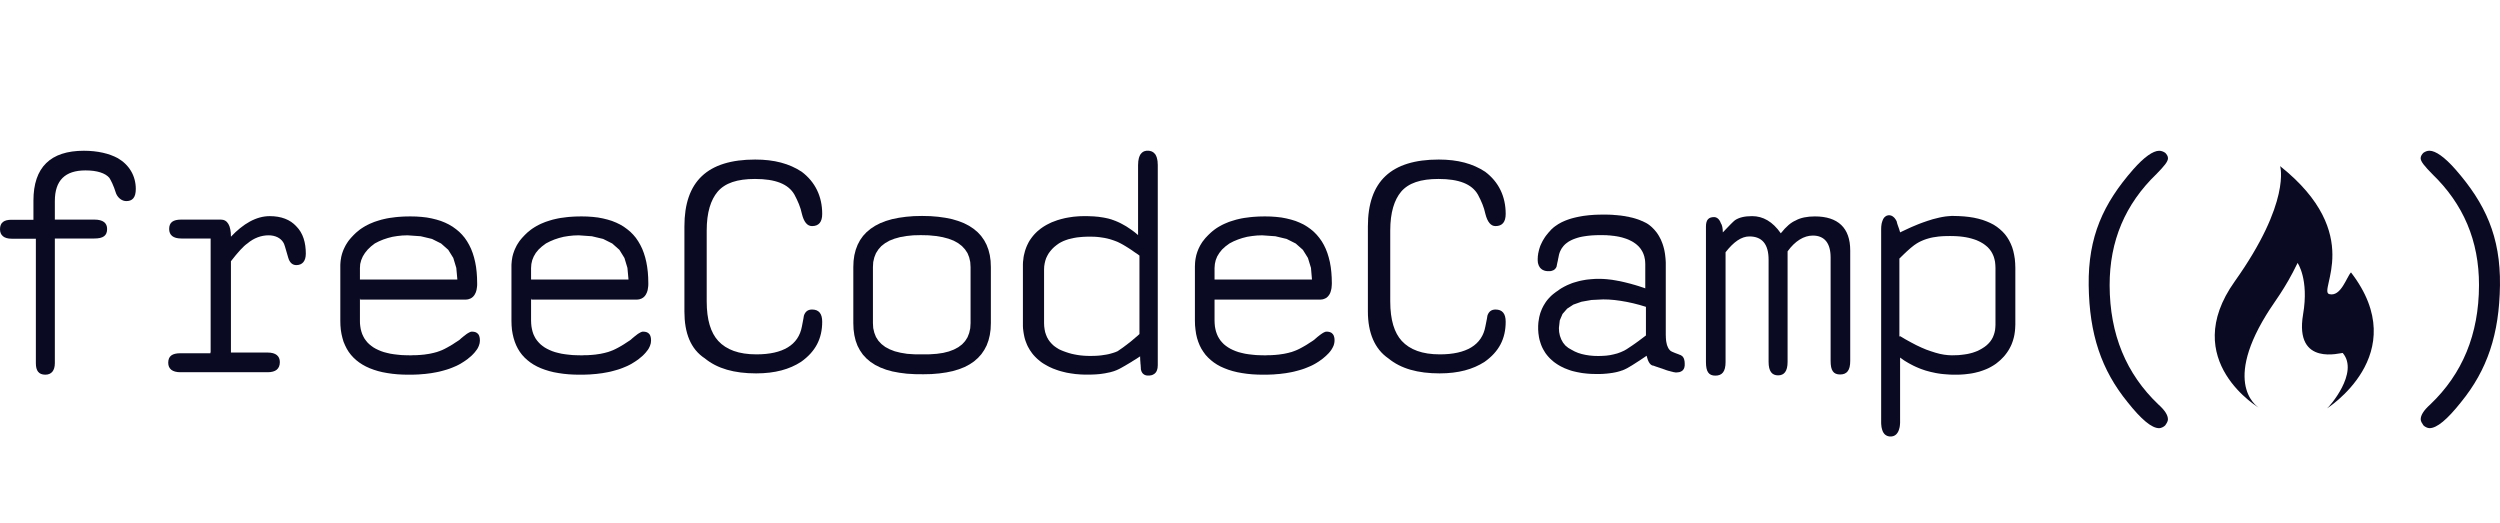 <svg width="110" height="23" viewBox="0 0 110 23" fill="none" xmlns="http://www.w3.org/2000/svg">
<g clip-path="url(#clip0_1847_14997)">
<path d="M18.551 9.544L18.78 9.57L18.997 9.611L19.203 9.662L19.398 9.722L19.583 9.796L19.753 9.879L19.915 9.975L20.063 10.082L20.203 10.198L20.33 10.326L20.446 10.464L20.55 10.615L20.643 10.777L20.726 10.947L20.797 11.132L20.857 11.324L20.907 11.53L20.946 11.744L20.973 11.973L20.989 12.209L20.995 12.459V12.52L20.993 12.577L20.987 12.632L20.971 12.737L20.96 12.784L20.946 12.831L20.932 12.871L20.893 12.948L20.875 12.981L20.849 13.014L20.825 13.044L20.797 13.069L20.767 13.095L20.737 13.113L20.704 13.133L20.668 13.146L20.629 13.16L20.591 13.172L20.55 13.176L20.506 13.182H15.847V13.144H15.837V14.106L15.839 14.235L15.853 14.361L15.872 14.48L15.902 14.592L15.938 14.7L15.985 14.801L16.036 14.895L16.101 14.985L16.168 15.068L16.249 15.147L16.337 15.218L16.43 15.285L16.534 15.345L16.647 15.4L16.766 15.45L16.895 15.494L17.032 15.529L17.178 15.563L17.332 15.587L17.493 15.606L17.663 15.623L17.843 15.63L18.029 15.634H18.098L18.167 15.63H18.232L18.299 15.628L18.362 15.626L18.425 15.62L18.488 15.618L18.61 15.606L18.667 15.601L18.726 15.592L18.835 15.576L18.887 15.568L18.942 15.557L19.091 15.524L19.14 15.51L19.187 15.498L19.231 15.486L19.275 15.47L19.319 15.455L19.343 15.447L19.368 15.435L19.396 15.427L19.423 15.415L19.453 15.403L19.484 15.389L19.516 15.373L19.549 15.358L19.657 15.301L19.698 15.279L19.735 15.257L19.825 15.208L19.867 15.181L19.915 15.153L19.961 15.122L20.06 15.057L20.113 15.023L20.168 14.988L20.223 14.949L20.288 14.889L20.355 14.834L20.385 14.809L20.412 14.787L20.443 14.765L20.471 14.743L20.52 14.704L20.568 14.672L20.591 14.658L20.613 14.647L20.633 14.633L20.67 14.617L20.688 14.608L20.704 14.603L20.717 14.598L20.745 14.592H20.79L20.845 14.598L20.871 14.603L20.896 14.608L20.922 14.617L20.942 14.625L20.981 14.647L21 14.661L21.034 14.694L21.048 14.71L21.061 14.73L21.083 14.773L21.091 14.797L21.096 14.826L21.105 14.854L21.108 14.881L21.113 14.911V14.944L21.116 14.98L21.113 15.013L21.11 15.049L21.105 15.084L21.1 15.117L21.066 15.224L21.05 15.257L21.034 15.293L21.015 15.329L20.993 15.364L20.968 15.4L20.942 15.433L20.887 15.505L20.822 15.576L20.751 15.648L20.668 15.719L20.623 15.755L20.581 15.793L20.503 15.848L20.424 15.903L20.341 15.955L20.256 16.008L20.168 16.055L20.075 16.101L19.979 16.142L19.88 16.183L19.778 16.222L19.671 16.258L19.561 16.29L19.448 16.321L19.333 16.351L19.214 16.376L18.967 16.42L18.838 16.436L18.706 16.453L18.571 16.463L18.431 16.475L18.291 16.481L18.147 16.486H17.999L17.744 16.483L17.499 16.47L17.265 16.447L17.043 16.415L16.831 16.376L16.631 16.327L16.444 16.268L16.265 16.201L16.101 16.126L15.946 16.041L15.803 15.947L15.669 15.843L15.55 15.732L15.441 15.612L15.341 15.48L15.257 15.342L15.183 15.194L15.116 15.037L15.067 14.87L15.026 14.696L14.996 14.512L14.979 14.318L14.974 14.114V11.646L14.979 11.574L14.984 11.508L14.992 11.439L15.004 11.371L15.014 11.305L15.031 11.239L15.047 11.175L15.069 11.11L15.091 11.047L15.116 10.984L15.144 10.923L15.204 10.802L15.24 10.742L15.276 10.684L15.315 10.626L15.355 10.571L15.4 10.517L15.447 10.462L15.545 10.357L15.598 10.304L15.669 10.236L15.823 10.109L15.904 10.052L15.99 9.997L16.078 9.944L16.172 9.895L16.265 9.849L16.364 9.808L16.465 9.766L16.57 9.731L16.678 9.697L16.79 9.664L16.903 9.637L17.021 9.611L17.139 9.59L17.263 9.574L17.389 9.557L17.515 9.544L17.647 9.535L17.783 9.527L17.919 9.524L18.059 9.522L18.31 9.527L18.551 9.544ZM17.483 10.385L17.271 10.419L17.065 10.472L16.865 10.538L16.674 10.618L16.491 10.712L16.322 10.844L16.18 10.98L16.059 11.129L15.963 11.283L15.894 11.445L15.849 11.616L15.837 11.794V12.3H20.124L20.077 11.787L19.945 11.35L19.723 10.992L19.409 10.714L19.008 10.513L18.513 10.395L17.931 10.354L17.702 10.362L17.483 10.385Z" fill="#0A0A23"/>
<path d="M106.63 6.723C106.569 6.783 106.508 6.871 106.508 6.959C106.508 7.111 106.686 7.316 107.016 7.655C108.39 8.978 109.081 10.599 109.076 12.552C109.071 14.715 108.344 16.451 106.931 17.797C106.634 18.063 106.512 18.271 106.511 18.45C106.511 18.538 106.572 18.629 106.632 18.717C106.689 18.778 106.811 18.839 106.898 18.839C107.225 18.84 107.683 18.453 108.28 17.701C109.444 16.275 109.97 14.701 109.999 12.555C110.026 10.408 109.354 8.952 108.036 7.449C107.562 6.912 107.167 6.633 106.896 6.632C106.809 6.632 106.718 6.662 106.63 6.723Z" fill="#0A0A23"/>
<path d="M7.443 10.076C7.443 9.779 7.622 9.662 7.979 9.662C8.152 9.662 9.54 9.662 9.716 9.662C10.013 9.662 10.161 9.928 10.161 10.415C10.697 9.848 11.271 9.51 11.867 9.51C12.373 9.51 12.769 9.662 13.038 9.959C13.336 10.255 13.456 10.681 13.456 11.159C13.456 11.486 13.305 11.665 13.038 11.665C12.86 11.665 12.741 11.545 12.682 11.338C12.562 10.92 12.503 10.712 12.473 10.681C12.355 10.474 12.115 10.354 11.819 10.354C11.491 10.354 11.165 10.474 10.886 10.712C10.708 10.832 10.468 11.098 10.161 11.494C10.161 11.764 10.161 13.103 10.161 15.512C11.13 15.512 11.671 15.512 11.776 15.512C12.134 15.512 12.313 15.664 12.313 15.931C12.313 16.227 12.134 16.378 11.776 16.378C11.394 16.378 8.322 16.378 7.937 16.378C7.581 16.378 7.402 16.227 7.402 15.961C7.402 15.664 7.581 15.543 7.937 15.543C8.026 15.543 8.465 15.543 9.257 15.543C9.257 15.541 9.257 15.528 9.257 15.505C9.258 15.505 9.261 15.505 9.268 15.505C9.268 12.498 9.268 10.829 9.268 10.494C8.465 10.494 8.035 10.494 7.979 10.494C7.622 10.494 7.443 10.346 7.443 10.076Z" fill="#0A0A23"/>
<path d="M102.488 12.941C101.973 12.809 104.091 10.306 100.325 7.309C100.325 7.309 100.82 8.878 98.328 12.382C95.835 15.884 99.436 17.97 99.436 17.97C99.436 17.97 97.746 17.069 99.711 13.863C100.063 13.281 100.523 12.754 101.094 11.569C101.094 11.569 101.6 12.282 101.336 13.83C100.941 16.169 103.048 15.499 103.081 15.532C103.817 16.399 102.471 17.922 102.389 17.97C102.308 18.016 106.232 15.609 103.444 11.986C103.253 12.177 103.005 13.073 102.488 12.941Z" fill="#0A0A23"/>
<path d="M0.506 9.67C0.573 9.67 0.89 9.67 1.471 9.67C1.471 9.164 1.471 8.884 1.471 8.827C1.471 7.358 2.224 6.633 3.691 6.633C4.288 6.633 4.804 6.753 5.188 6.962C5.694 7.259 5.975 7.746 5.975 8.313C5.975 8.697 5.824 8.848 5.558 8.848C5.379 8.848 5.2 8.727 5.109 8.518C4.991 8.134 4.873 7.925 4.812 7.826C4.634 7.617 4.276 7.498 3.76 7.498C2.858 7.498 2.413 7.943 2.413 8.848C2.413 8.9 2.413 9.172 2.413 9.662C3.455 9.662 4.032 9.662 4.148 9.662C4.535 9.662 4.713 9.81 4.713 10.076C4.713 10.373 4.535 10.494 4.148 10.494C4.032 10.494 3.455 10.494 2.413 10.494C2.413 13.787 2.413 15.614 2.413 15.98C2.413 16.307 2.262 16.486 1.995 16.486C1.698 16.486 1.578 16.307 1.578 15.98C1.578 15.614 1.578 13.797 1.578 10.504C1.577 10.504 0.559 10.503 0.506 10.503C0.179 10.503 0 10.354 0 10.088C0 9.788 0.179 9.67 0.506 9.67Z" fill="#0A0A23"/>
<path d="M95.271 6.725C95.332 6.785 95.392 6.872 95.392 6.96C95.393 7.112 95.215 7.318 94.885 7.656C93.511 8.98 92.82 10.6 92.824 12.554C92.829 14.716 93.556 16.453 94.97 17.798C95.267 18.064 95.389 18.273 95.389 18.452C95.389 18.54 95.329 18.631 95.268 18.718C95.211 18.779 95.09 18.84 95.002 18.84C94.675 18.841 94.218 18.455 93.62 17.703C92.457 16.277 91.931 14.702 91.902 12.557C91.874 10.409 92.547 8.954 93.865 7.451C94.339 6.914 94.734 6.634 95.004 6.634C95.092 6.634 95.183 6.664 95.271 6.725Z" fill="#0A0A23"/>
<path d="M26.082 9.544L26.311 9.57L26.528 9.611L26.734 9.662L26.929 9.722L27.113 9.796L27.284 9.879L27.445 9.975L27.593 10.082L27.734 10.198L27.861 10.326L27.977 10.464L28.08 10.615L28.174 10.777L28.257 10.947L28.328 11.132L28.388 11.324L28.438 11.53L28.476 11.744L28.504 11.973L28.52 12.209L28.526 12.459V12.52L28.523 12.577L28.517 12.632L28.501 12.737L28.491 12.784L28.476 12.831L28.462 12.871L28.424 12.948L28.405 12.981L28.38 13.014L28.355 13.044L28.328 13.069L28.298 13.095L28.267 13.113L28.235 13.133L28.199 13.146L28.16 13.16L28.121 13.172L28.08 13.176L28.036 13.182H23.378V13.144H23.367V14.106L23.372 14.235L23.384 14.361L23.406 14.48L23.433 14.592L23.469 14.7L23.516 14.801L23.567 14.895L23.631 14.985L23.702 15.068L23.78 15.147L23.867 15.218L23.961 15.285L24.065 15.345L24.178 15.4L24.296 15.45L24.426 15.494L24.562 15.529L24.708 15.563L24.863 15.587L25.023 15.606L25.194 15.623L25.373 15.63L25.56 15.634H25.629L25.698 15.63H25.763L25.83 15.628L25.893 15.626L25.956 15.62L26.019 15.618L26.14 15.606L26.198 15.601L26.256 15.592L26.421 15.568L26.472 15.557L26.523 15.546L26.575 15.535L26.622 15.524L26.671 15.51L26.717 15.498L26.762 15.486L26.805 15.47L26.849 15.455L26.874 15.447L26.899 15.435L26.926 15.427L26.953 15.415L26.983 15.403L27.014 15.389L27.047 15.373L27.079 15.358L27.19 15.301L27.229 15.279L27.27 15.257L27.311 15.232L27.355 15.208L27.398 15.181L27.445 15.153L27.591 15.057L27.643 15.023L27.698 14.988L27.753 14.949L27.819 14.889L27.886 14.834L27.916 14.809L27.943 14.787L27.973 14.765L28.001 14.743L28.05 14.704L28.099 14.672L28.121 14.658L28.144 14.647L28.164 14.633L28.201 14.617L28.218 14.608L28.235 14.603L28.247 14.598L28.276 14.592H28.32L28.375 14.598L28.402 14.603L28.426 14.608L28.452 14.617L28.473 14.625L28.512 14.647L28.531 14.661L28.564 14.694L28.578 14.71L28.592 14.73L28.613 14.773L28.622 14.797L28.627 14.826L28.636 14.854L28.639 14.881L28.643 14.911V14.944L28.647 14.98L28.643 15.013L28.641 15.049L28.636 15.084L28.631 15.117L28.597 15.224L28.581 15.257L28.564 15.293L28.546 15.329L28.501 15.4L28.473 15.433L28.418 15.505L28.353 15.576L28.282 15.648L28.199 15.719L28.154 15.755L28.111 15.793L28.034 15.848L27.954 15.903L27.871 15.955L27.786 16.008L27.698 16.055L27.605 16.101L27.509 16.142L27.41 16.183L27.308 16.222L27.201 16.258L27.091 16.29L26.978 16.321L26.864 16.351L26.744 16.376L26.498 16.42L26.368 16.436L26.236 16.453L26.102 16.463L25.964 16.475L25.678 16.486H25.529L25.275 16.483L25.03 16.47L24.796 16.447L24.574 16.415L24.361 16.376L24.164 16.327L23.975 16.268L23.796 16.201L23.631 16.126L23.477 16.041L23.334 15.947L23.202 15.843L23.081 15.732L22.971 15.612L22.872 15.48L22.787 15.342L22.713 15.194L22.65 15.037L22.598 14.87L22.557 14.696L22.526 14.512L22.51 14.318L22.504 14.114V11.646L22.51 11.574L22.515 11.508L22.523 11.439L22.534 11.371L22.545 11.305L22.561 11.239L22.578 11.175L22.6 11.11L22.622 11.047L22.647 10.984L22.675 10.923L22.734 10.802L22.77 10.742L22.807 10.684L22.845 10.626L22.886 10.571L22.93 10.517L22.977 10.462L23.075 10.357L23.128 10.304L23.199 10.236L23.354 10.109L23.435 10.052L23.521 9.997L23.609 9.944L23.702 9.895L23.796 9.849L23.894 9.808L23.996 9.766L24.101 9.731L24.208 9.697L24.32 9.664L24.434 9.637L24.552 9.611L24.67 9.59L24.794 9.574L24.92 9.557L25.046 9.544L25.178 9.535L25.314 9.527L25.45 9.524L25.59 9.522L25.84 9.527L26.082 9.544ZM25.013 10.385L24.802 10.419L24.595 10.472L24.395 10.538L24.205 10.618L24.021 10.712L23.845 10.844L23.697 10.98L23.575 11.129L23.485 11.283L23.419 11.445L23.38 11.616L23.367 11.794V12.3H27.654L27.607 11.787L27.475 11.35L27.253 10.992L26.939 10.714L26.539 10.513L26.043 10.395L25.462 10.354L25.233 10.362L25.013 10.385Z" fill="#0A0A23"/>
<path d="M83.175 9.477L83.191 9.481L83.224 9.491L83.241 9.499L83.255 9.508L83.271 9.515L83.301 9.538L83.318 9.552L83.332 9.565L83.348 9.579L83.375 9.611L83.403 9.65L83.417 9.672L83.43 9.692L83.441 9.717L83.455 9.739L83.458 9.761L83.469 9.804L83.476 9.829L83.482 9.851L83.49 9.873L83.496 9.895L83.505 9.918L83.513 9.942L83.537 10.007L83.545 10.032L83.562 10.076L83.567 10.098L83.576 10.121L83.586 10.164L83.596 10.184L83.598 10.206L83.604 10.225L83.736 10.162L83.994 10.041L84.118 9.985L84.24 9.934L84.359 9.884L84.477 9.837L84.593 9.794L84.705 9.755L84.815 9.717L84.922 9.684L85.026 9.65L85.132 9.623L85.329 9.574L85.426 9.554L85.516 9.538L85.607 9.524L85.695 9.515L85.78 9.508L85.865 9.502H85.945L86.19 9.508L86.42 9.522L86.641 9.546L86.849 9.579L87.047 9.623L87.234 9.676L87.407 9.739L87.571 9.81L87.723 9.889L87.864 9.981L87.992 10.082L88.11 10.19L88.218 10.307L88.314 10.436L88.398 10.574L88.471 10.72L88.534 10.873L88.584 11.039L88.622 11.211L88.652 11.393L88.668 11.583L88.675 11.783V14.273L88.671 14.373L88.666 14.466L88.658 14.56L88.646 14.649L88.632 14.74L88.614 14.826L88.591 14.911L88.567 14.994L88.539 15.073L88.51 15.15L88.475 15.227L88.437 15.301L88.396 15.376L88.352 15.447L88.305 15.516L88.256 15.582L88.204 15.648L88.147 15.711L88.086 15.774L88.025 15.835L87.96 15.892L87.89 15.949L87.828 16L87.764 16.043L87.696 16.087L87.626 16.128L87.555 16.167L87.484 16.203L87.407 16.238L87.33 16.268L87.25 16.299L87.086 16.354L86.909 16.398L86.822 16.417L86.728 16.434L86.635 16.447L86.442 16.47L86.343 16.477L86.242 16.483L86.14 16.486H85.909L85.782 16.481L85.659 16.472L85.538 16.463L85.418 16.451L85.299 16.434L85.184 16.415L84.953 16.365L84.84 16.335L84.73 16.305L84.62 16.268L84.512 16.23L84.406 16.187L84.301 16.142L84.197 16.093L84.096 16.041L83.994 15.986L83.895 15.928L83.795 15.868L83.7 15.801L83.604 15.732V18.605L83.6 18.66L83.596 18.712L83.59 18.759L83.582 18.806L83.57 18.85L83.56 18.89L83.545 18.931L83.531 18.968L83.513 19.004L83.496 19.033L83.474 19.063L83.455 19.088L83.43 19.114L83.405 19.135L83.378 19.154L83.35 19.169L83.32 19.182L83.289 19.193L83.257 19.199L83.222 19.204H83.15L83.117 19.202L83.084 19.193L83.054 19.185L83.023 19.173L82.968 19.141L82.944 19.122L82.919 19.1L82.897 19.072L82.877 19.045L82.859 19.015L82.842 18.982L82.828 18.945L82.814 18.905L82.804 18.864L82.792 18.819L82.784 18.771L82.779 18.72L82.773 18.665L82.771 18.61V10.071L82.773 10.016L82.775 9.966L82.781 9.918L82.787 9.871L82.795 9.827L82.806 9.786L82.818 9.747L82.831 9.708L82.859 9.642L82.875 9.615L82.895 9.587L82.913 9.563L82.936 9.544L82.96 9.524L82.982 9.508L83.009 9.493L83.064 9.477L83.094 9.471H83.145L83.161 9.475L83.175 9.477ZM85.53 10.39L85.406 10.398L85.286 10.409L85.17 10.426L85.06 10.442L84.953 10.464L84.851 10.491L84.752 10.521L84.656 10.555L84.565 10.593L84.486 10.629L84.403 10.673L84.321 10.722L84.236 10.779L84.15 10.846L84.063 10.917L83.972 10.997L83.878 11.082L83.782 11.173L83.68 11.272L83.573 11.377V14.801H83.604V14.79L83.85 14.936L84.09 15.068L84.321 15.189L84.543 15.293L84.758 15.384L84.967 15.457L85.167 15.521L85.357 15.571L85.541 15.606L85.717 15.626L85.885 15.634L86.03 15.63L86.17 15.626L86.305 15.612L86.436 15.596L86.564 15.576L86.684 15.549L86.799 15.518L86.909 15.48L87.015 15.439L87.113 15.389L87.204 15.338L87.314 15.268L87.41 15.194L87.494 15.114L87.569 15.029L87.632 14.938L87.685 14.842L87.726 14.74L87.758 14.637L87.783 14.523L87.795 14.405L87.801 14.284V11.794L87.795 11.651L87.781 11.516L87.754 11.393L87.718 11.275L87.669 11.165L87.61 11.06L87.539 10.964L87.459 10.876L87.366 10.797L87.261 10.72L87.147 10.653L87.053 10.607L86.954 10.563L86.849 10.527L86.739 10.494L86.621 10.464L86.497 10.439L86.369 10.419L86.233 10.403L86.093 10.393L85.948 10.387L85.796 10.385L85.662 10.387L85.53 10.39Z" fill="#0A0A23"/>
<path d="M35.273 7.556C35.869 8.004 36.177 8.64 36.177 9.412C36.177 9.769 36.029 9.948 35.729 9.948C35.52 9.948 35.372 9.769 35.284 9.412C35.224 9.115 35.105 8.848 34.957 8.567C34.687 8.092 34.114 7.874 33.22 7.874C32.436 7.874 31.9 8.053 31.573 8.438C31.274 8.796 31.095 9.343 31.095 10.145C31.095 10.458 31.095 12.951 31.095 13.262C31.095 14.076 31.274 14.641 31.601 14.999C31.959 15.386 32.505 15.592 33.281 15.592C34.452 15.592 35.136 15.177 35.284 14.364C35.341 14.064 35.372 13.916 35.372 13.886C35.433 13.707 35.55 13.619 35.729 13.619C36.029 13.619 36.177 13.798 36.177 14.155C36.177 14.909 35.877 15.474 35.243 15.923C34.737 16.25 34.102 16.429 33.269 16.429C32.308 16.429 31.563 16.219 31.016 15.771C30.38 15.356 30.114 14.641 30.114 13.707C30.114 11.459 30.114 10.208 30.114 9.959C30.114 7.982 31.126 7.02 33.23 7.02C34.072 7.02 34.729 7.199 35.273 7.556Z" fill="#0A0A23"/>
<path d="M78.355 10.265C78.593 9.966 78.802 9.788 79.011 9.7C79.217 9.582 79.517 9.522 79.852 9.522C80.874 9.522 81.41 10.027 81.41 11.019C81.41 11.506 81.41 15.395 81.41 15.882C81.41 16.299 81.262 16.477 80.965 16.477C80.665 16.477 80.547 16.299 80.547 15.882C80.547 15.425 80.547 11.783 80.547 11.327C80.547 10.703 80.281 10.365 79.764 10.365C79.376 10.365 78.981 10.602 78.654 11.06C78.654 11.545 78.654 15.435 78.654 15.923C78.654 16.337 78.503 16.516 78.235 16.516C77.967 16.516 77.818 16.337 77.818 15.923C77.818 15.472 77.818 11.876 77.818 11.426C77.818 10.731 77.522 10.403 76.974 10.403C76.62 10.403 76.281 10.643 75.925 11.098C75.925 11.583 75.925 15.447 75.925 15.931C75.925 16.349 75.775 16.528 75.476 16.528C75.18 16.528 75.062 16.349 75.062 15.931C75.062 15.334 75.062 10.563 75.062 9.966C75.062 9.67 75.18 9.552 75.419 9.552C75.537 9.552 75.655 9.639 75.716 9.818C75.775 9.898 75.804 10.046 75.804 10.225C76.084 9.928 76.262 9.749 76.339 9.689C76.518 9.57 76.756 9.51 77.095 9.51C77.571 9.51 77.997 9.749 78.355 10.265Z" fill="#0A0A23"/>
<path d="M41.279 9.538L41.594 9.582L41.891 9.642L42.16 9.722L42.41 9.818L42.636 9.934L42.837 10.066L43.016 10.216L43.169 10.381L43.301 10.568L43.408 10.769L43.491 10.988L43.552 11.228L43.587 11.48L43.598 11.753V14.216L43.587 14.488L43.552 14.74L43.493 14.98L43.412 15.2L43.306 15.4L43.18 15.584L43.028 15.752L42.855 15.903L42.658 16.035L42.438 16.151L42.193 16.247L41.927 16.327L41.638 16.387L41.325 16.431L40.99 16.459L40.632 16.467L40.253 16.463L39.898 16.442L39.569 16.4L39.266 16.343L38.989 16.266L38.736 16.17L38.508 16.057L38.305 15.925L38.126 15.774L37.969 15.606L37.84 15.419L37.732 15.216L37.65 14.994L37.592 14.751L37.557 14.493L37.546 14.216V11.753L37.557 11.48L37.592 11.228L37.653 10.988L37.736 10.769L37.842 10.568L37.974 10.381L38.128 10.216L38.307 10.066L38.508 9.934L38.734 9.818L38.981 9.722L39.253 9.642L39.55 9.582L39.865 9.538L40.207 9.51L40.572 9.502L40.937 9.51L41.279 9.538ZM39.877 10.385L39.601 10.434L39.355 10.503L39.134 10.59L38.943 10.7L38.78 10.826L38.648 10.976L38.543 11.14L38.47 11.324L38.422 11.53L38.409 11.753V14.216L38.422 14.438L38.47 14.641L38.543 14.828L38.65 14.994L38.786 15.139L38.95 15.265L39.146 15.37L39.371 15.457L39.627 15.521L39.912 15.568L40.229 15.589L40.572 15.592L40.91 15.589L41.218 15.568L41.5 15.527L41.751 15.464L41.973 15.38L42.166 15.277L42.331 15.153L42.465 15.007L42.571 14.84L42.644 14.653L42.691 14.444L42.705 14.216V11.753L42.691 11.53L42.644 11.324L42.571 11.14L42.463 10.976L42.325 10.826L42.16 10.7L41.963 10.59L41.734 10.503L41.474 10.434L41.185 10.385L40.863 10.354L40.511 10.346L40.182 10.354L39.877 10.385Z" fill="#0A0A23"/>
<path d="M70.848 9.447L70.95 9.452L71.046 9.461L71.139 9.467L71.23 9.477L71.32 9.485L71.409 9.499L71.494 9.51L71.576 9.527L71.656 9.54L71.733 9.56L71.809 9.576L71.881 9.595L71.956 9.617L72.025 9.639L72.09 9.661L72.157 9.686L72.22 9.714L72.283 9.738L72.343 9.769L72.401 9.796L72.456 9.826L72.51 9.859L72.571 9.903L72.629 9.95L72.683 9.997L72.736 10.05L72.786 10.101L72.835 10.159L72.882 10.216L72.926 10.277L72.967 10.34L73.006 10.406L73.077 10.541L73.138 10.69L73.165 10.767L73.189 10.844L73.211 10.925L73.231 11.008L73.247 11.094L73.261 11.181L73.272 11.272L73.282 11.366L73.289 11.459L73.294 11.555V14.751L73.297 14.793V14.834L73.302 14.911L73.308 14.982L73.313 15.018L73.319 15.051L73.325 15.081L73.333 15.114L73.338 15.145L73.355 15.2L73.366 15.227L73.398 15.301L73.41 15.323L73.423 15.345L73.437 15.364L73.469 15.403L73.506 15.439L73.511 15.441L73.52 15.447L73.525 15.452L73.536 15.455L73.544 15.461L73.566 15.472L73.579 15.48L73.607 15.49L73.624 15.498L73.64 15.505L73.698 15.529L73.764 15.555L73.788 15.563L73.813 15.573L73.839 15.582L73.863 15.592L73.89 15.604L73.921 15.614L73.937 15.62L73.971 15.637L73.983 15.648L73.998 15.656L74.026 15.677L74.036 15.691L74.047 15.703L74.058 15.716L74.067 15.732L74.075 15.746L74.091 15.779L74.097 15.799L74.103 15.815L74.108 15.837L74.113 15.856L74.115 15.878L74.121 15.901L74.124 15.925V15.949L74.127 15.975V16.085L74.121 16.112L74.119 16.134L74.113 16.158L74.108 16.181L74.099 16.203L74.091 16.222L74.08 16.242L74.069 16.258L74.042 16.29L74.028 16.304L74.012 16.319L73.953 16.351L73.91 16.368L73.885 16.374L73.858 16.378L73.803 16.384L73.772 16.387H73.717L73.707 16.384H73.698L73.687 16.381H73.676L73.665 16.378L73.61 16.368L73.597 16.361L73.579 16.359L73.563 16.354L73.546 16.351L73.489 16.335L73.467 16.329L73.448 16.323L73.427 16.319L73.402 16.313L73.379 16.304L73.355 16.299L73.278 16.272L73.242 16.258L73.207 16.247L73.173 16.233L73.108 16.211L73.077 16.201L73.047 16.191L73.02 16.181L72.994 16.172L72.967 16.165L72.945 16.156L72.921 16.148L72.898 16.142L72.88 16.134L72.86 16.128L72.827 16.117L72.786 16.101L72.774 16.098L72.766 16.093L72.758 16.09L72.739 16.087L72.722 16.085L72.703 16.079L72.687 16.073L72.671 16.065L72.656 16.055L72.64 16.043L72.626 16.033L72.612 16.018L72.599 16.002L72.585 15.988L72.574 15.969L72.563 15.953L72.549 15.931L72.539 15.911L72.53 15.89L72.519 15.868L72.508 15.843L72.492 15.793L72.459 15.683L72.45 15.653L72.33 15.736L72.214 15.813L72.159 15.851L72.055 15.917L72.005 15.949L71.911 16.01L71.824 16.065L71.783 16.09L71.744 16.112L71.673 16.156L71.637 16.175L71.606 16.195L71.519 16.238L71.494 16.249L71.45 16.272L71.428 16.277L71.393 16.294L71.356 16.304L71.279 16.331L71.156 16.365L71.115 16.374L71.07 16.384L70.934 16.409L70.887 16.414L70.841 16.422L70.692 16.439L70.639 16.442L70.587 16.447L70.534 16.451L70.479 16.453L70.428 16.455H70.172L70.087 16.453L70.004 16.451L69.839 16.439L69.68 16.422L69.603 16.412L69.526 16.398L69.378 16.37L69.236 16.337L69.166 16.319L69.097 16.297L69.031 16.274L68.965 16.249L68.84 16.201L68.779 16.17L68.718 16.142L68.66 16.112L68.602 16.079L68.547 16.046L68.492 16.01L68.429 15.967L68.369 15.923L68.254 15.823L68.201 15.774L68.151 15.721L68.102 15.667L68.058 15.612L68.014 15.555L67.974 15.494L67.938 15.433L67.901 15.37L67.868 15.307L67.838 15.241L67.811 15.175L67.787 15.106L67.743 14.963L67.726 14.891L67.712 14.817L67.69 14.663L67.679 14.505V14.34L67.684 14.259L67.69 14.177L67.702 14.1L67.728 13.946L67.767 13.798L67.791 13.727L67.846 13.588L67.913 13.454L67.99 13.328L68.031 13.267L68.075 13.209L68.122 13.152L68.174 13.097L68.224 13.044L68.278 12.993L68.336 12.943L68.457 12.849L68.523 12.806L68.638 12.723L68.699 12.684L68.825 12.613L68.957 12.547L69.026 12.518L69.163 12.462L69.236 12.437L69.384 12.394L69.457 12.374L69.534 12.355L69.612 12.339L69.689 12.325L69.768 12.311L69.847 12.3L69.93 12.292L70.01 12.284L70.095 12.278L70.178 12.272L70.263 12.27H70.42L70.491 12.272L70.564 12.275L70.713 12.286L70.788 12.295L70.865 12.303L70.942 12.313L71.021 12.327L71.098 12.339L71.178 12.355L71.257 12.368L71.34 12.386L71.505 12.424L71.761 12.489L71.846 12.514L71.936 12.539L72.025 12.566L72.114 12.593L72.206 12.624L72.299 12.654L72.392 12.687V11.635L72.39 11.574L72.387 11.516L72.382 11.459L72.374 11.401L72.362 11.35L72.352 11.294L72.335 11.242L72.319 11.192L72.299 11.143L72.277 11.096L72.253 11.049L72.198 10.962L72.165 10.917L72.132 10.879L72.096 10.838L72.019 10.767L71.975 10.731L71.881 10.665L71.832 10.635L71.779 10.606L71.667 10.551L71.629 10.535L71.546 10.503L71.371 10.448L71.23 10.415L71.18 10.406L71.133 10.397L71.082 10.39L71.032 10.381L70.983 10.377L70.879 10.365L70.824 10.359L70.771 10.357L70.716 10.351L70.661 10.348H70.607L70.552 10.346H70.304L70.174 10.351L70.049 10.357L69.93 10.368L69.817 10.381L69.707 10.397L69.605 10.415L69.506 10.436L69.413 10.462L69.325 10.491L69.243 10.521L69.163 10.555L69.089 10.593L69.02 10.631L68.957 10.676L68.899 10.72L68.844 10.769L68.795 10.822L68.751 10.879L68.71 10.937L68.677 10.997L68.644 11.063L68.618 11.132L68.597 11.204L68.581 11.277L68.576 11.313L68.567 11.346L68.545 11.462L68.535 11.511L68.528 11.533L68.525 11.555L68.52 11.574L68.517 11.594L68.512 11.61L68.509 11.626L68.504 11.655L68.498 11.677V11.687L68.496 11.695V11.703L68.492 11.709V11.723L68.484 11.742L68.468 11.774L68.46 11.789L68.437 11.817L68.429 11.829L68.415 11.841L68.405 11.851L68.391 11.864L68.38 11.871L68.366 11.88L68.35 11.888L68.336 11.896L68.319 11.901L68.305 11.906L68.289 11.912L68.271 11.919L68.254 11.921L68.234 11.926L68.216 11.929H68.196L68.177 11.931H68.1L68.067 11.929L68 11.919L67.97 11.912L67.888 11.88L67.863 11.864L67.838 11.849L67.816 11.829L67.795 11.813L67.756 11.77L67.74 11.744L67.712 11.695L67.698 11.665L67.69 11.635L67.679 11.604L67.671 11.571L67.665 11.539L67.663 11.503L67.659 11.464V11.374L67.663 11.319L67.665 11.266L67.674 11.214L67.679 11.163L67.702 11.057L67.728 10.954L67.745 10.901L67.761 10.852L67.781 10.799L67.803 10.751L67.828 10.698L67.877 10.599L67.968 10.45L68 10.403L68.037 10.354L68.151 10.214L68.196 10.168L68.245 10.109L68.36 10.005L68.424 9.956L68.561 9.863L68.636 9.821L68.712 9.779L68.795 9.741L68.878 9.705L68.965 9.672L69.059 9.639L69.152 9.611L69.252 9.584L69.353 9.56L69.457 9.538L69.564 9.518L69.674 9.499L69.906 9.471L70.026 9.461L70.15 9.452L70.276 9.447L70.406 9.444L70.538 9.442H70.641L70.747 9.444L70.848 9.447ZM69.587 13.276L69.229 13.402L68.952 13.583L68.751 13.814L68.63 14.097L68.592 14.433L68.602 14.608L68.636 14.773L68.693 14.929L68.772 15.073L68.874 15.2L69.004 15.307L69.158 15.395L69.29 15.466L69.435 15.527L69.592 15.576L69.76 15.614L69.939 15.642L70.128 15.659L70.329 15.664L70.505 15.659L70.674 15.648L70.841 15.626L71.001 15.592L71.159 15.551L71.316 15.494L71.469 15.425L71.574 15.364L71.818 15.202L71.956 15.106L72.104 14.999L72.258 14.883L72.421 14.76V13.501L72.14 13.416L71.86 13.344L71.582 13.284L71.31 13.237L71.044 13.201L70.785 13.18L70.538 13.174L70.024 13.199L69.587 13.276Z" fill="#0A0A23"/>
<path d="M50.642 6.652L50.674 6.663L50.705 6.679L50.733 6.695L50.76 6.715L50.784 6.738L50.829 6.786L50.849 6.817L50.865 6.85L50.881 6.886L50.895 6.921L50.916 7.004L50.933 7.097L50.938 7.201L50.942 7.256V16.076L50.938 16.117L50.936 16.156L50.933 16.192L50.916 16.257L50.908 16.288L50.895 16.316L50.884 16.343L50.851 16.393L50.813 16.431L50.79 16.45L50.768 16.464L50.741 16.478L50.717 16.491L50.688 16.503L50.658 16.511L50.593 16.521L50.559 16.525H50.499L50.433 16.517L50.41 16.511L50.392 16.503L50.372 16.497L50.353 16.486L50.337 16.478L50.321 16.466L50.304 16.453L50.276 16.425L50.262 16.409L50.23 16.351L50.221 16.33L50.213 16.304L50.207 16.279L50.199 16.255L50.197 16.228V16.186L50.194 16.164V16.145L50.191 16.123V16.104L50.189 16.082V16.06L50.185 16.038L50.183 16.013L50.18 15.991V15.967L50.175 15.917V15.89L50.172 15.865L50.169 15.835V15.777L50.166 15.747V15.68L50.095 15.725L50.029 15.769L49.961 15.812L49.834 15.89L49.776 15.928L49.606 16.029L49.553 16.06L49.504 16.09L49.455 16.117L49.323 16.192L49.285 16.211L49.246 16.233L49.175 16.266L49.114 16.294L49.084 16.304L49.039 16.322L48.992 16.338L48.946 16.351L48.848 16.379L48.69 16.411L48.635 16.423L48.525 16.44L48.41 16.456L48.352 16.462L48.232 16.472L48.172 16.475L48.108 16.478L48.047 16.48L47.985 16.483H47.745L47.635 16.48L47.532 16.475L47.426 16.466L47.325 16.459L47.223 16.444L47.127 16.431L46.934 16.398L46.753 16.354L46.663 16.33L46.577 16.304L46.492 16.275L46.327 16.214L46.248 16.178L46.171 16.143L46.096 16.104L46.022 16.062L45.951 16.022L45.878 15.977L45.805 15.926L45.663 15.81L45.598 15.749L45.535 15.686L45.475 15.62L45.419 15.552L45.368 15.479L45.318 15.408L45.23 15.255L45.192 15.175L45.159 15.093L45.126 15.008L45.098 14.922L45.074 14.831L45.055 14.738L45.038 14.644L45.025 14.549L45.013 14.449L45.008 14.348V11.621L45.013 11.52L45.025 11.424L45.035 11.33L45.051 11.237L45.074 11.146L45.096 11.058L45.123 10.973L45.153 10.89L45.186 10.811L45.224 10.731L45.263 10.654L45.307 10.579L45.356 10.508L45.406 10.439L45.461 10.37L45.516 10.307L45.577 10.244L45.64 10.183L45.777 10.069L45.852 10.016L45.917 9.972L45.984 9.931L46.055 9.89L46.13 9.852L46.203 9.816L46.28 9.779L46.439 9.72L46.522 9.689L46.693 9.639L46.868 9.596L46.959 9.579L47.052 9.563L47.146 9.549L47.242 9.535L47.435 9.519L47.534 9.513L47.635 9.511H47.871L48.003 9.516L48.066 9.519L48.133 9.521L48.194 9.527L48.256 9.533L48.314 9.537L48.375 9.546L48.49 9.563L48.545 9.571L48.655 9.592L48.707 9.604L48.757 9.614L48.905 9.656L48.949 9.673L48.996 9.689L49.039 9.706L49.086 9.722L49.13 9.742L49.177 9.761L49.224 9.783L49.273 9.805L49.366 9.854L49.515 9.937L49.565 9.966L49.713 10.065L49.817 10.137L49.868 10.175L49.919 10.214L49.971 10.255L50.075 10.344V7.256L50.079 7.201L50.084 7.097L50.101 7.004L50.109 6.963L50.122 6.921L50.134 6.886L50.15 6.85L50.166 6.817L50.185 6.786L50.205 6.762L50.227 6.738L50.249 6.715L50.276 6.695L50.301 6.679L50.329 6.663L50.359 6.652L50.425 6.636L50.458 6.632H50.535L50.571 6.636L50.642 6.652ZM47.657 10.421L47.519 10.433L47.385 10.447L47.253 10.47L47.13 10.498L47.008 10.527L46.896 10.565L46.788 10.607L46.687 10.656L46.593 10.709L46.486 10.786L46.384 10.868L46.294 10.956L46.214 11.05L46.142 11.146L46.083 11.25L46.03 11.36L45.992 11.476L45.964 11.597L45.945 11.721L45.939 11.853V14.221L45.945 14.358L45.962 14.488L45.986 14.611L46.025 14.729L46.071 14.839L46.13 14.945L46.201 15.043L46.283 15.134L46.374 15.219L46.478 15.293L46.593 15.365L46.695 15.412L46.8 15.455L46.91 15.494L47.026 15.532L47.143 15.565L47.27 15.593L47.4 15.617L47.536 15.637L47.676 15.65L47.822 15.658L47.973 15.662L48.215 15.656L48.334 15.648L48.448 15.637L48.674 15.603L48.781 15.582L48.886 15.554L48.988 15.524L49.084 15.491L49.175 15.453L49.251 15.4L49.331 15.345L49.413 15.288L49.496 15.225L49.581 15.162L49.669 15.093L49.76 15.022L49.85 14.947L49.943 14.867L50.041 14.784L50.136 14.699V11.245L50.024 11.164L49.914 11.091L49.809 11.016L49.705 10.947L49.606 10.884L49.513 10.827L49.421 10.772L49.336 10.725L49.256 10.684L49.183 10.648L49.114 10.62L49.015 10.583L48.915 10.549L48.814 10.518L48.71 10.492L48.606 10.47L48.498 10.453L48.388 10.437L48.281 10.425L48.168 10.417L47.943 10.412L47.8 10.415L47.657 10.421Z" fill="#0A0A23"/>
<path d="M65.346 7.556C65.942 8.004 66.25 8.64 66.25 9.412C66.25 9.769 66.102 9.948 65.802 9.948C65.596 9.948 65.447 9.769 65.357 9.412C65.296 9.115 65.179 8.848 65.03 8.567C64.761 8.092 64.186 7.874 63.293 7.874C62.509 7.874 61.973 8.053 61.646 8.438C61.35 8.796 61.171 9.343 61.171 10.145C61.171 10.458 61.171 12.951 61.171 13.262C61.171 14.076 61.35 14.641 61.676 14.999C62.034 15.386 62.578 15.592 63.353 15.592C64.524 15.592 65.209 15.177 65.357 14.364C65.417 14.064 65.447 13.916 65.447 13.886C65.505 13.707 65.626 13.619 65.802 13.619C66.102 13.619 66.25 13.798 66.25 14.155C66.25 14.909 65.953 15.474 65.319 15.923C64.809 16.25 64.175 16.429 63.342 16.429C62.38 16.429 61.636 16.219 61.091 15.771C60.484 15.356 60.187 14.641 60.187 13.707C60.187 11.459 60.187 10.208 60.187 9.959C60.187 7.982 61.209 7.02 63.304 7.02C64.147 7.02 64.802 7.199 65.346 7.556Z" fill="#0A0A23"/>
<path d="M56.155 9.544L56.383 9.57L56.6 9.611L56.807 9.662L57.002 9.722L57.185 9.796L57.36 9.879L57.518 9.975L57.669 10.082L57.807 10.198L57.933 10.326L58.048 10.464L58.156 10.615L58.25 10.777L58.332 10.947L58.404 11.132L58.463 11.324L58.514 11.53L58.552 11.744L58.579 11.973L58.595 12.209L58.601 12.459L58.599 12.52L58.595 12.577L58.591 12.632L58.585 12.684L58.574 12.737L58.562 12.784L58.549 12.831L58.536 12.871L58.519 12.91L58.499 12.948L58.477 12.981L58.453 13.014L58.428 13.044L58.373 13.095L58.307 13.133L58.236 13.16L58.195 13.172L58.154 13.176L58.109 13.182L53.44 13.183L53.44 14.106L53.445 14.235L53.456 14.361L53.478 14.48L53.506 14.592L53.544 14.7L53.588 14.801L53.643 14.895L53.703 14.985L53.775 15.068L53.852 15.147L53.94 15.218L54.036 15.285L54.138 15.345L54.25 15.4L54.371 15.45L54.498 15.494L54.635 15.529L54.782 15.563L54.934 15.587L55.097 15.606L55.268 15.623L55.446 15.63L55.633 15.634H55.702L55.771 15.63H55.837L55.968 15.626L56.031 15.62L56.092 15.618L56.213 15.606L56.271 15.601L56.328 15.592L56.493 15.568L56.598 15.546L56.697 15.524L56.744 15.51L56.791 15.498L56.837 15.486L56.88 15.47L56.947 15.447L56.972 15.435L56.998 15.427L57.027 15.415L57.057 15.403L57.087 15.389L57.12 15.373L57.153 15.358L57.224 15.321L57.262 15.301L57.301 15.279L57.342 15.257L57.384 15.232L57.427 15.208L57.472 15.181L57.518 15.153L57.565 15.122L57.614 15.09L57.719 15.023L57.772 14.988L57.827 14.949L57.859 14.919L57.895 14.889L57.925 14.862L57.958 14.834L57.988 14.809L58.018 14.787L58.073 14.743L58.099 14.724L58.126 14.704L58.15 14.688L58.173 14.672L58.195 14.658L58.217 14.647L58.236 14.633L58.274 14.617L58.291 14.608L58.323 14.598L58.337 14.594L58.349 14.592H58.392L58.422 14.594L58.45 14.598L58.499 14.608L58.524 14.617L58.546 14.625L58.569 14.637L58.587 14.647L58.603 14.661L58.637 14.694L58.65 14.71L58.664 14.73L58.687 14.773L58.694 14.797L58.703 14.826L58.714 14.881L58.717 14.911L58.719 14.944V15.013L58.714 15.049L58.711 15.084L58.703 15.117L58.694 15.153L58.684 15.189L58.67 15.224L58.654 15.257L58.637 15.293L58.617 15.329L58.574 15.4L58.549 15.433L58.522 15.47L58.461 15.541L58.353 15.648L58.23 15.755L58.183 15.793L58.03 15.903L57.947 15.955L57.859 16.008L57.772 16.055L57.678 16.101L57.581 16.142L57.482 16.183L57.381 16.222L57.274 16.258L57.164 16.29L57.051 16.321L56.935 16.351L56.818 16.376L56.697 16.398L56.57 16.42L56.441 16.436L56.309 16.453L56.174 16.463L56.037 16.475L55.751 16.486H55.603L55.347 16.483L55.103 16.47L54.869 16.447L54.646 16.415L54.437 16.376L54.237 16.327L54.047 16.268L53.872 16.201L53.703 16.126L53.549 16.041L53.407 15.947L53.275 15.843L53.155 15.732L53.044 15.612L52.948 15.48L52.86 15.342L52.785 15.194L52.722 15.037L52.669 14.87L52.629 14.696L52.602 14.512L52.582 14.318L52.576 14.114V11.714L52.58 11.646L52.582 11.574L52.588 11.508L52.596 11.439L52.607 11.371L52.634 11.239L52.653 11.175L52.673 11.11L52.695 11.047L52.72 10.984L52.746 10.923L52.807 10.802L52.843 10.742L52.879 10.684L52.917 10.626L52.962 10.571L53.003 10.517L53.049 10.462L53.149 10.357L53.203 10.304L53.275 10.236L53.349 10.172L53.429 10.109L53.508 10.052L53.593 9.997L53.685 9.944L53.775 9.895L53.872 9.849L53.968 9.808L54.069 9.766L54.174 9.731L54.394 9.664L54.506 9.637L54.624 9.611L54.743 9.59L54.866 9.574L54.993 9.557L55.121 9.544L55.251 9.535L55.386 9.527L55.523 9.524L55.664 9.522L55.916 9.527L56.155 9.544ZM55.089 10.385L54.875 10.419L54.668 10.472L54.471 10.538L54.278 10.618L54.097 10.712L53.918 10.844L53.77 10.98L53.651 11.129L53.557 11.283L53.492 11.445L53.454 11.616L53.44 11.794V12.3H57.727L57.683 11.787L57.549 11.35L57.326 10.992L57.012 10.714L56.612 10.513L56.117 10.395L55.534 10.354L55.309 10.362L55.089 10.385Z" fill="#0A0A23"/>
</g>
<defs>
<clipPath id="clip0_1847_14997">
<rect width="110" height="12.571" fill="white" transform="translate(0 6.632)"/>
</clipPath>
</defs>
</svg>
